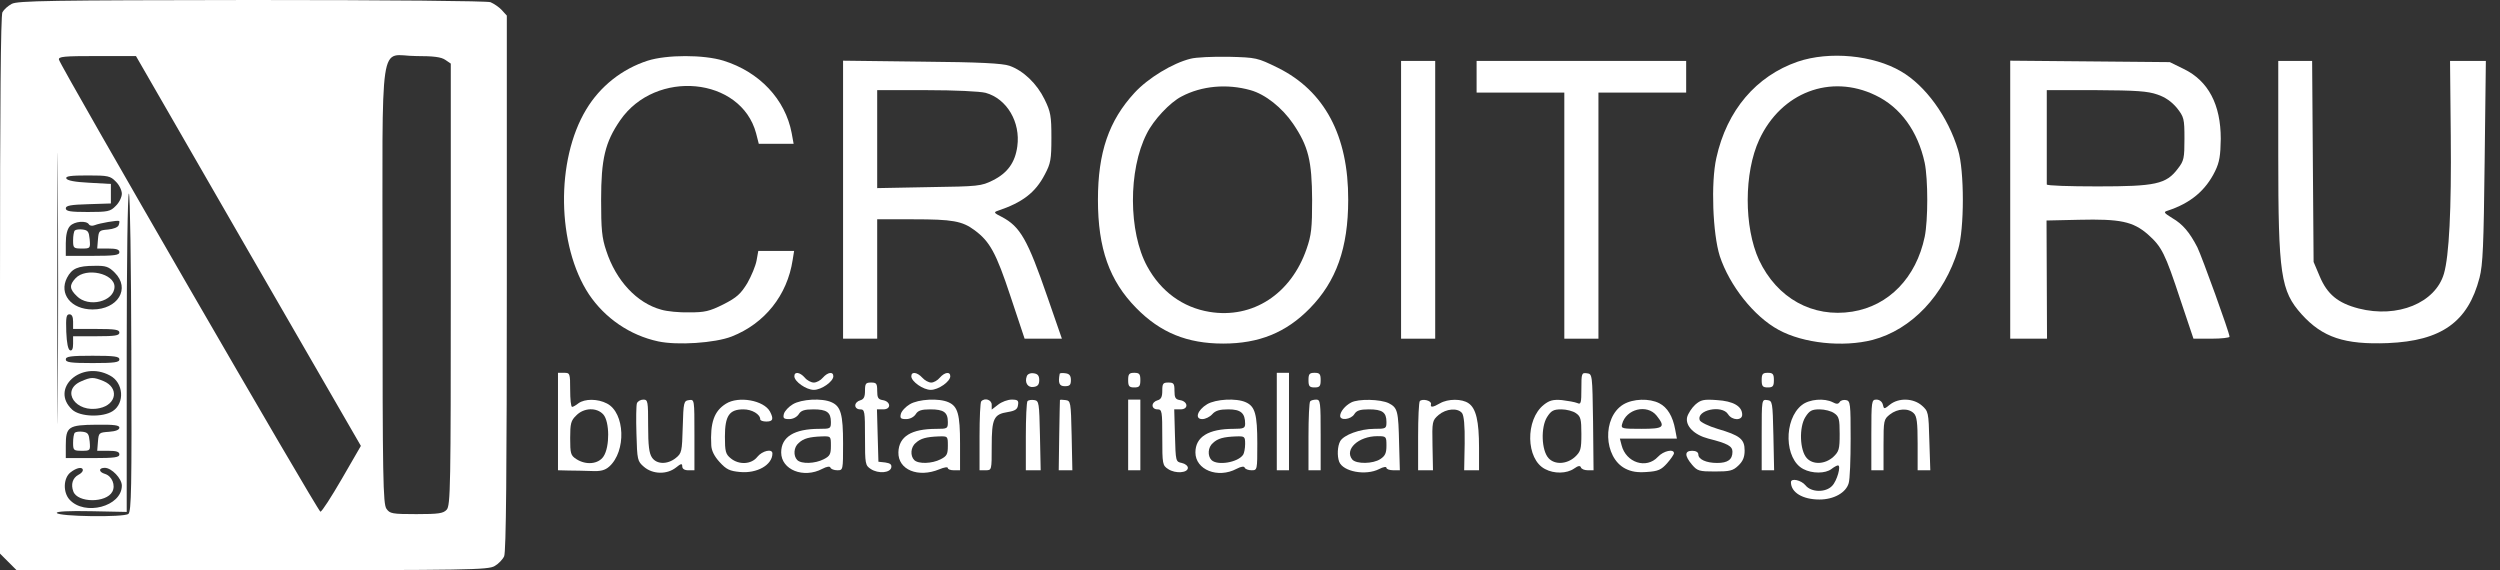 <svg width="114" height="26" viewBox="0 0 114 26" fill="none" xmlns="http://www.w3.org/2000/svg">
<rect x="0" y="0" width="114" height="26" fill="#333333" stroke="none"/>
<path d="M0.533 0.178C0.367 0.267 0.178 0.433 0.111 0.556C0.033 0.689 0 4.856 0 13V25.244L0.378 25.622L0.756 26H11.5C21.322 26 22.267 25.989 22.556 25.811C22.733 25.711 22.922 25.511 22.989 25.367C23.078 25.178 23.111 21.433 23.111 12.9V0.711L22.878 0.456C22.756 0.322 22.522 0.167 22.367 0.1C22.211 0.044 17.833 0 11.467 0C2.3 0.011 0.789 0.033 0.533 0.178ZM11.322 11.444L16.456 20.333L15.589 21.833C15.111 22.656 14.678 23.333 14.611 23.333C14.5 23.333 2.756 3.022 2.689 2.722C2.656 2.578 2.911 2.556 4.422 2.556H6.2L11.322 11.444ZM20.311 2.733L20.556 2.9V12.967C20.556 22.178 20.544 23.056 20.367 23.244C20.211 23.411 20.011 23.444 18.989 23.444C17.878 23.444 17.778 23.422 17.622 23.2C17.467 22.978 17.444 21.822 17.444 12.978C17.444 1.267 17.256 2.556 18.978 2.556C19.778 2.556 20.122 2.6 20.311 2.733ZM2.633 18.133C2.622 20.9 2.611 18.667 2.611 13.167C2.611 7.667 2.622 5.4 2.633 8.133C2.656 10.856 2.656 15.356 2.633 18.133ZM5.278 8.278C5.433 8.422 5.556 8.678 5.556 8.833C5.556 8.989 5.433 9.244 5.278 9.389C5.033 9.644 4.922 9.667 4 9.667C3.2 9.667 3 9.633 3 9.5C3 9.378 3.211 9.333 4.033 9.311L5.056 9.278V8.833V8.389L4.067 8.333C3.411 8.3 3.056 8.233 3.022 8.133C2.989 8.033 3.233 8 4 8C4.922 8 5.033 8.022 5.278 8.278ZM5.989 16.089C6.011 22.256 5.989 23.311 5.856 23.433C5.656 23.6 2.644 23.556 2.589 23.389C2.567 23.322 3.122 23.289 4.167 23.311L5.778 23.344V16.056C5.778 11.9 5.822 8.789 5.878 8.822C5.933 8.856 5.978 12.1 5.989 16.089ZM5.411 10.267C5.378 10.367 5.167 10.444 4.922 10.467C4.522 10.5 4.5 10.522 4.467 10.911L4.433 11.333H4.933C5.311 11.333 5.444 11.378 5.444 11.5C5.444 11.633 5.233 11.667 4.222 11.667H3V11.089C3 10.711 3.067 10.444 3.189 10.311C3.389 10.089 3.944 10.044 4.056 10.233C4.1 10.3 4.211 10.311 4.322 10.267C4.533 10.178 5.367 10.033 5.433 10.078C5.456 10.089 5.444 10.178 5.411 10.267ZM5.233 12.433C5.956 13.156 5.378 14.111 4.222 14.111C3.244 14.111 2.678 13.4 3.056 12.667C3.278 12.244 3.544 12.122 4.311 12.122C4.822 12.111 4.956 12.156 5.233 12.433ZM3.333 14.667V15H4.389C5.256 15 5.444 15.033 5.444 15.167C5.444 15.3 5.256 15.333 4.389 15.333H3.333V15.678C3.333 15.9 3.289 16 3.2 15.978C3.1 15.944 3.044 15.644 3.022 15.133C3 14.467 3.022 14.333 3.167 14.333C3.278 14.333 3.333 14.444 3.333 14.667ZM5.444 16.389C5.444 16.522 5.233 16.556 4.222 16.556C3.211 16.556 3 16.522 3 16.389C3 16.256 3.211 16.222 4.222 16.222C5.233 16.222 5.444 16.256 5.444 16.389ZM5.011 17.122C5.633 17.444 5.7 18.378 5.144 18.744C4.689 19.044 3.644 19.011 3.289 18.678C2.267 17.722 3.7 16.411 5.011 17.122ZM5.444 19.5C5.444 19.6 5.278 19.667 4.978 19.689C4.511 19.722 4.5 19.733 4.467 20.133L4.433 20.556H4.933C5.311 20.556 5.444 20.6 5.444 20.722C5.444 20.856 5.233 20.889 4.222 20.889H3V20.311C3 19.456 3.122 19.378 4.389 19.367C5.2 19.356 5.444 19.389 5.444 19.5ZM3.778 21.444C3.778 21.5 3.689 21.6 3.567 21.656C3.311 21.8 3.222 22.089 3.344 22.411C3.533 22.933 4.844 22.944 5.122 22.422C5.278 22.133 5.111 21.711 4.789 21.611C4.489 21.522 4.489 21.333 4.778 21.333C5.089 21.333 5.556 21.822 5.556 22.144C5.556 23.1 3.856 23.544 3.167 22.778C2.867 22.444 2.889 21.8 3.211 21.544C3.489 21.322 3.778 21.267 3.778 21.444Z" fill="white"/>
<path d="M3.411 10.511C3.367 10.556 3.333 10.755 3.333 10.967C3.333 11.311 3.356 11.333 3.733 11.333C4.122 11.333 4.122 11.322 4.089 10.911C4.056 10.567 4.011 10.5 3.778 10.467C3.622 10.444 3.456 10.467 3.411 10.511Z" fill="white"/>
<path d="M3.444 12.689C3.155 13 3.167 13.178 3.5 13.5C4.033 14.044 5.211 13.755 5.222 13.078C5.222 12.467 3.922 12.178 3.444 12.689Z" fill="white"/>
<path d="M3.7 17.389C2.744 17.8 3.456 18.856 4.544 18.611C5.322 18.445 5.433 17.678 4.722 17.378C4.256 17.189 4.156 17.189 3.7 17.389Z" fill="white"/>
<path d="M3.411 19.733C3.367 19.778 3.333 19.978 3.333 20.189C3.333 20.533 3.356 20.556 3.733 20.556C4.122 20.556 4.122 20.545 4.089 20.133C4.056 19.789 4.011 19.722 3.778 19.689C3.622 19.667 3.456 19.689 3.411 19.733Z" fill="white"/>
<path d="M29.534 2.767C28.367 3.144 27.367 3.933 26.733 4.989C25.334 7.3 25.389 11.2 26.856 13.422C27.589 14.511 28.722 15.289 30.011 15.567C30.878 15.755 32.6 15.644 33.367 15.344C34.867 14.755 35.9 13.467 36.145 11.855L36.211 11.444H35.389H34.578L34.5 11.878C34.456 12.122 34.267 12.578 34.078 12.911C33.778 13.4 33.6 13.567 32.989 13.878C32.345 14.2 32.133 14.244 31.433 14.244C30.978 14.255 30.411 14.2 30.156 14.122C29.045 13.822 28.089 12.8 27.645 11.433C27.445 10.844 27.411 10.456 27.411 9.111C27.411 7.256 27.589 6.489 28.278 5.489C29.9 3.133 33.789 3.511 34.478 6.078L34.6 6.556H35.4H36.189L36.1 6.067C35.811 4.533 34.633 3.278 32.989 2.767C32.089 2.489 30.411 2.489 29.534 2.767Z" fill="white"/>
<path d="M54.289 2.678C53.478 2.878 52.355 3.556 51.733 4.233C50.566 5.5 50.066 6.945 50.066 9.111C50.066 11.333 50.589 12.8 51.811 14.044C52.911 15.167 54.133 15.667 55.778 15.667C57.411 15.667 58.644 15.167 59.722 14.067C60.933 12.833 61.478 11.311 61.478 9.111C61.489 6.189 60.4 4.145 58.267 3.089C57.333 2.633 57.3 2.622 56.022 2.589C55.311 2.578 54.533 2.611 54.289 2.678ZM57.022 4.111C57.7 4.3 58.467 4.911 58.967 5.645C59.666 6.678 59.822 7.333 59.833 9.111C59.833 10.389 59.8 10.722 59.578 11.356C58.867 13.411 57.122 14.544 55.155 14.222C53.933 14.022 52.933 13.289 52.311 12.145C51.455 10.578 51.444 7.756 52.289 6.1C52.6 5.467 53.355 4.667 53.878 4.4C54.8 3.911 55.955 3.811 57.022 4.111Z" fill="white"/>
<path d="M81.978 2.811C80.078 3.467 78.744 5.033 78.266 7.2C78.011 8.333 78.1 10.656 78.422 11.678C78.867 13.022 79.978 14.433 81.111 15.045C82.233 15.656 84.033 15.845 85.389 15.5C87.166 15.033 88.655 13.467 89.289 11.378C89.578 10.445 89.578 7.778 89.289 6.845C88.833 5.322 87.8 3.9 86.689 3.256C85.422 2.511 83.422 2.322 81.978 2.811ZM85.522 4.345C86.666 4.889 87.455 5.989 87.766 7.422C87.922 8.178 87.922 10.045 87.766 10.8C87.378 12.656 86.133 13.945 84.466 14.211C82.655 14.5 81.033 13.6 80.211 11.856C79.522 10.356 79.522 7.878 80.222 6.367C81.222 4.211 83.478 3.356 85.522 4.345Z" fill="white"/>
<path d="M38.444 9.1V15.444H39.222H40V12.722V10H41.644C43.433 10 43.878 10.078 44.444 10.5C45.133 11.011 45.422 11.522 46.078 13.511L46.722 15.444H47.578H48.422L47.767 13.555C46.855 10.911 46.522 10.333 45.678 9.889C45.322 9.711 45.3 9.678 45.5 9.611C46.622 9.233 47.211 8.789 47.644 7.955C47.911 7.455 47.944 7.267 47.944 6.278C47.944 5.289 47.911 5.1 47.633 4.533C47.289 3.822 46.667 3.222 46.033 3C45.722 2.889 44.678 2.833 42.033 2.811L38.444 2.767V9.1ZM44.944 4.233C45.911 4.5 46.544 5.567 46.389 6.678C46.289 7.411 45.944 7.889 45.278 8.222C44.744 8.489 44.622 8.5 42.367 8.533L40 8.578V6.344V4.111H42.255C43.544 4.111 44.689 4.167 44.944 4.233Z" fill="white"/>
<path d="M63.889 9.111V15.444H64.667H65.445V9.111V2.778H64.667H63.889V9.111Z" fill="white"/>
<path d="M67.333 3.5V4.222H69.333H71.333V9.833V15.444H72.111H72.889V9.833V4.222H74.889H76.889V3.5V2.778H72.111H67.333V3.5Z" fill="white"/>
<path d="M91.666 9.1V15.444H92.5H93.344L93.333 12.744L93.322 10.055L94.8 10.022C96.689 9.978 97.266 10.1 97.944 10.689C98.578 11.255 98.722 11.533 99.433 13.689L100.022 15.444H100.844C101.3 15.444 101.667 15.4 101.667 15.355C101.667 15.178 100.411 11.711 100.2 11.278C99.844 10.589 99.533 10.222 99.055 9.944C98.678 9.711 98.644 9.667 98.833 9.611C99.889 9.267 100.578 8.689 101.011 7.8C101.211 7.389 101.255 7.089 101.267 6.333C101.267 4.767 100.7 3.689 99.578 3.144L98.944 2.833L95.311 2.8L91.666 2.767V9.1ZM98.378 4.311C98.744 4.433 99.033 4.644 99.266 4.922C99.589 5.333 99.611 5.411 99.611 6.322C99.611 7.211 99.589 7.333 99.311 7.689C98.778 8.4 98.289 8.5 95.644 8.5C94.367 8.5 93.333 8.467 93.333 8.411C93.333 8.367 93.333 7.378 93.333 6.222V4.111H95.589C97.411 4.122 97.933 4.155 98.378 4.311Z" fill="white"/>
<path d="M103.889 7.1C103.889 12.533 104 13.267 104.955 14.333C105.911 15.389 106.911 15.722 108.889 15.645C111.333 15.544 112.544 14.678 113.066 12.667C113.222 12.067 113.255 11.178 113.3 7.356L113.355 2.778H112.533H111.722L111.755 6.189C111.789 9.578 111.678 11.667 111.444 12.478C111.055 13.811 109.333 14.522 107.555 14.067C106.611 13.822 106.122 13.422 105.778 12.6L105.5 11.944L105.466 7.356L105.433 2.778H104.655H103.889V7.1Z" fill="white"/>
<path d="M25.444 19.222V21.444L25.922 21.456C26.178 21.456 26.644 21.467 26.967 21.478C27.389 21.5 27.589 21.444 27.778 21.278C28.567 20.578 28.5 18.822 27.678 18.4C27.256 18.178 26.667 18.178 26.378 18.389C26.267 18.478 26.133 18.555 26.089 18.555C26.033 18.555 26 18.2 26 17.778C26 17.022 25.989 17 25.722 17H25.444V19.222ZM27.511 18.9C27.8 19.222 27.811 20.378 27.522 20.811C27.289 21.167 26.722 21.222 26.278 20.933C26.022 20.767 26 20.678 26 19.978C26 19.311 26.033 19.178 26.278 18.944C26.622 18.589 27.211 18.567 27.511 18.9Z" fill="white"/>
<path d="M36.222 17.156C36.222 17.4 36.767 17.778 37.111 17.778C37.456 17.778 38 17.4 38 17.156C38 16.933 37.745 16.967 37.522 17.222C37.422 17.345 37.233 17.445 37.111 17.445C36.989 17.445 36.8 17.345 36.7 17.222C36.478 16.967 36.222 16.933 36.222 17.156Z" fill="white"/>
<path d="M41.556 17.156C41.556 17.4 42.1 17.778 42.444 17.778C42.789 17.778 43.333 17.4 43.333 17.156C43.333 16.933 43.078 16.967 42.855 17.222C42.755 17.345 42.578 17.445 42.467 17.445C42.344 17.445 42.167 17.345 42.056 17.222C41.822 16.967 41.556 16.933 41.556 17.156Z" fill="white"/>
<path d="M46.822 17.155C46.711 17.444 46.867 17.689 47.133 17.644C47.322 17.622 47.389 17.533 47.389 17.333C47.389 17.133 47.322 17.044 47.133 17.022C46.989 17 46.856 17.055 46.822 17.155Z" fill="white"/>
<path d="M48.322 17.044C48.244 17.467 48.3 17.611 48.556 17.611C48.778 17.611 48.833 17.555 48.833 17.333C48.833 17.133 48.767 17.044 48.589 17.022C48.444 17 48.333 17.011 48.322 17.044Z" fill="white"/>
<path d="M51.444 17.333C51.444 17.611 51.489 17.667 51.722 17.667C51.956 17.667 52 17.611 52 17.333C52 17.056 51.956 17 51.722 17C51.489 17 51.444 17.056 51.444 17.333Z" fill="white"/>
<path d="M58.222 19.222V21.444H58.5H58.778V19.222V17H58.5H58.222V19.222Z" fill="white"/>
<path d="M59.667 17.333C59.667 17.611 59.711 17.667 59.944 17.667C60.178 17.667 60.222 17.611 60.222 17.333C60.222 17.056 60.178 17 59.944 17C59.711 17 59.667 17.056 59.667 17.333Z" fill="white"/>
<path d="M72.111 17.722C72.111 18.389 72.089 18.456 71.922 18.378C71.811 18.333 71.5 18.278 71.222 18.244C70.822 18.211 70.655 18.256 70.4 18.456C69.544 19.133 69.578 20.944 70.455 21.389C70.867 21.611 71.444 21.6 71.778 21.367C71.966 21.233 72.055 21.222 72.089 21.311C72.111 21.389 72.255 21.444 72.4 21.444H72.666L72.644 19.244C72.611 17.067 72.611 17.055 72.367 17.022C72.122 16.989 72.111 17.022 72.111 17.722ZM71.867 18.844C72.078 18.989 72.111 19.111 72.111 19.789C72.111 20.489 72.078 20.589 71.822 20.833C71.444 21.178 70.889 21.2 70.611 20.889C70.289 20.533 70.255 19.489 70.544 19.022C70.733 18.722 70.844 18.667 71.2 18.667C71.422 18.667 71.733 18.744 71.867 18.844Z" fill="white"/>
<path d="M80.333 17.333C80.333 17.611 80.378 17.667 80.611 17.667C80.844 17.667 80.889 17.611 80.889 17.333C80.889 17.056 80.844 17 80.611 17C80.378 17 80.333 17.056 80.333 17.333Z" fill="white"/>
<path d="M39.444 17.822C39.444 18.1 39.389 18.211 39.222 18.256C39.1 18.289 39 18.389 39 18.489C39 18.589 39.089 18.667 39.222 18.667C39.433 18.667 39.444 18.744 39.444 19.944C39.444 21.167 39.456 21.222 39.711 21.389C40.056 21.611 40.6 21.567 40.644 21.311C40.667 21.178 40.589 21.122 40.367 21.089L40.056 21.055L40.022 19.855L39.989 18.667H40.278C40.656 18.667 40.622 18.3 40.244 18.244C40.044 18.211 40 18.133 40 17.822C40 17.489 39.967 17.444 39.722 17.444C39.478 17.444 39.444 17.489 39.444 17.822Z" fill="white"/>
<path d="M53 17.822C53 18.1 52.945 18.211 52.778 18.256C52.656 18.289 52.556 18.389 52.556 18.489C52.556 18.589 52.645 18.667 52.778 18.667C52.989 18.667 53 18.744 53 19.944C53 21.167 53.011 21.222 53.267 21.389C53.6 21.611 54.167 21.567 54.167 21.333C54.167 21.244 54.045 21.144 53.889 21.111C53.611 21.055 53.611 21.033 53.578 19.855L53.545 18.667H53.833C54.211 18.667 54.178 18.3 53.8 18.244C53.6 18.211 53.556 18.133 53.556 17.822C53.556 17.489 53.522 17.444 53.278 17.444C53.033 17.444 53 17.489 53 17.822Z" fill="white"/>
<path d="M29.044 18.389C29.011 18.478 29 19.1 29.022 19.778C29.055 20.978 29.067 21.033 29.366 21.289C29.767 21.633 30.411 21.645 30.822 21.322C31.055 21.133 31.111 21.122 31.111 21.267C31.111 21.378 31.211 21.445 31.389 21.445H31.666V19.822C31.666 18.211 31.666 18.211 31.422 18.244C31.178 18.278 31.166 18.333 31.133 19.467C31.1 20.6 31.089 20.667 30.811 20.889C30.433 21.189 29.944 21.178 29.733 20.867C29.6 20.678 29.555 20.322 29.555 19.422C29.555 18.289 29.544 18.222 29.333 18.222C29.211 18.222 29.078 18.3 29.044 18.389Z" fill="white"/>
<path d="M33.1 18.411C32.567 18.744 32.378 19.267 32.434 20.311C32.445 20.544 32.567 20.8 32.811 21.067C33.123 21.411 33.278 21.478 33.734 21.522C34.523 21.6 35.222 21.2 35.222 20.678C35.222 20.445 34.756 20.556 34.534 20.833C34.267 21.178 33.7 21.211 33.322 20.9C33.089 20.711 33.056 20.589 33.056 19.911C33.056 18.956 33.256 18.667 33.9 18.667C34.289 18.667 34.667 18.889 34.667 19.122C34.667 19.178 34.789 19.222 34.945 19.222C35.245 19.222 35.289 19.111 35.111 18.767C34.834 18.256 33.678 18.044 33.1 18.411Z" fill="white"/>
<path d="M36.156 18.433C35.967 18.544 35.778 18.744 35.744 18.878C35.7 19.067 35.733 19.111 35.989 19.111C36.156 19.111 36.333 19.022 36.422 18.889C36.522 18.722 36.678 18.667 37.089 18.667C37.7 18.667 37.889 18.8 37.889 19.244C37.889 19.544 37.867 19.555 37.367 19.555C36.211 19.555 35.622 19.922 35.622 20.633C35.622 21.422 36.644 21.833 37.5 21.378C37.711 21.267 37.844 21.256 37.867 21.322C37.889 21.389 38.033 21.444 38.178 21.444C38.444 21.444 38.444 21.444 38.444 20.222C38.444 18.9 38.344 18.533 37.922 18.344C37.489 18.144 36.544 18.2 36.156 18.433ZM37.889 20.333C37.889 20.711 37.844 20.8 37.556 20.944C37.167 21.144 36.544 21.167 36.355 20.978C36.167 20.789 36.189 20.389 36.422 20.2C36.644 19.989 36.911 19.922 37.478 19.9C37.889 19.889 37.889 19.889 37.889 20.333Z" fill="white"/>
<path d="M41.489 18.433C41.3 18.544 41.111 18.744 41.078 18.878C41.034 19.067 41.067 19.111 41.322 19.111C41.489 19.111 41.667 19.022 41.756 18.889C41.856 18.722 42.011 18.667 42.422 18.667C43.034 18.667 43.222 18.8 43.222 19.244C43.222 19.544 43.2 19.556 42.7 19.556C41.556 19.556 40.989 19.9 40.967 20.622C40.945 21.422 41.867 21.8 42.834 21.4C43.045 21.311 43.222 21.278 43.222 21.345C43.222 21.4 43.345 21.445 43.5 21.445H43.778V20.222C43.778 18.9 43.678 18.533 43.256 18.345C42.822 18.145 41.878 18.2 41.489 18.433ZM43.222 20.333C43.222 20.711 43.178 20.8 42.889 20.945C42.5 21.145 41.878 21.167 41.689 20.978C41.5 20.789 41.522 20.389 41.756 20.2C41.978 19.989 42.245 19.922 42.811 19.9C43.222 19.889 43.222 19.889 43.222 20.333Z" fill="white"/>
<path d="M44.745 18.3C44.7 18.333 44.667 19.067 44.667 19.911V21.444H44.944C45.222 21.444 45.222 21.444 45.222 20.355C45.222 19.089 45.311 18.889 45.956 18.789C46.289 18.733 46.4 18.667 46.422 18.467C46.456 18.267 46.411 18.222 46.133 18.222C45.956 18.222 45.678 18.322 45.511 18.455L45.222 18.678V18.455C45.222 18.233 44.911 18.122 44.745 18.3Z" fill="white"/>
<path d="M46.855 18.289C46.811 18.333 46.778 19.067 46.778 19.911V21.444H47.111H47.455L47.422 19.855C47.389 18.367 47.378 18.278 47.166 18.244C47.033 18.222 46.9 18.244 46.855 18.289Z" fill="white"/>
<path d="M48.333 18.244C48.333 18.267 48.311 18.989 48.3 19.867L48.278 21.444H48.589H48.9L48.867 19.855C48.833 18.311 48.822 18.278 48.589 18.244C48.444 18.222 48.333 18.222 48.333 18.244Z" fill="white"/>
<path d="M51.444 19.833V21.444H51.722H52V19.833V18.222H51.722H51.444V19.833Z" fill="white"/>
<path d="M55.044 18.433C54.6 18.7 54.467 19.111 54.822 19.111C54.967 19.111 55.167 19.011 55.278 18.889C55.422 18.722 55.622 18.667 56.011 18.667C56.578 18.667 56.778 18.833 56.778 19.322C56.778 19.522 56.711 19.555 56.256 19.555C55.1 19.555 54.511 19.922 54.511 20.633C54.511 21.422 55.533 21.833 56.389 21.378C56.6 21.267 56.733 21.256 56.756 21.322C56.778 21.389 56.922 21.444 57.067 21.444C57.333 21.444 57.333 21.444 57.333 20.222C57.333 18.9 57.233 18.533 56.811 18.344C56.378 18.144 55.433 18.2 55.044 18.433ZM56.778 20.244C56.778 20.444 56.733 20.667 56.689 20.733C56.456 21.089 55.511 21.244 55.244 20.978C55.056 20.789 55.078 20.389 55.311 20.2C55.533 19.989 55.8 19.922 56.367 19.9C56.756 19.889 56.778 19.9 56.778 20.244Z" fill="white"/>
<path d="M59.745 18.3C59.7 18.333 59.667 19.067 59.667 19.911V21.444H59.944H60.222V19.833C60.222 18.344 60.211 18.222 60.022 18.222C59.911 18.222 59.778 18.255 59.745 18.3Z" fill="white"/>
<path d="M61.611 18.355C61.333 18.5 61.111 18.778 61.111 18.967C61.111 19.189 61.6 19.133 61.755 18.889C61.855 18.722 62.011 18.667 62.422 18.667C63.033 18.667 63.222 18.8 63.222 19.244C63.222 19.544 63.2 19.555 62.666 19.555C62.022 19.555 61.267 19.833 61.111 20.122C60.989 20.344 60.967 20.789 61.066 21.055C61.244 21.511 62.278 21.7 62.889 21.389C63.078 21.289 63.222 21.267 63.222 21.333C63.222 21.389 63.355 21.444 63.533 21.444H63.833L63.8 20.256C63.767 18.733 63.733 18.6 63.333 18.389C62.955 18.2 61.933 18.178 61.611 18.355ZM63.222 20.322C63.222 20.655 63.166 20.789 62.944 20.933C62.611 21.155 61.855 21.167 61.666 20.956C61.289 20.5 61.944 19.889 62.811 19.889C63.211 19.889 63.222 19.9 63.222 20.322Z" fill="white"/>
<path d="M64.744 18.289C64.7 18.333 64.666 19.067 64.666 19.911V21.444H65.011H65.344L65.322 20.311C65.3 19.211 65.311 19.178 65.6 18.922C65.944 18.633 66.466 18.589 66.666 18.833C66.755 18.944 66.8 19.4 66.789 20.222L66.766 21.444H67.111H67.444V20.411C67.444 19.211 67.311 18.622 66.966 18.389C66.666 18.178 66.033 18.178 65.666 18.389C65.322 18.589 65.211 18.589 65.255 18.422C65.278 18.267 64.867 18.167 64.744 18.289Z" fill="white"/>
<path d="M74.022 18.444C73.055 19.033 73.122 20.855 74.111 21.367C74.389 21.511 74.666 21.555 75.1 21.522C75.611 21.489 75.755 21.422 76.022 21.122C76.189 20.933 76.333 20.722 76.333 20.667C76.333 20.456 75.855 20.555 75.6 20.833C75.078 21.4 74.144 21.1 73.944 20.3L73.866 20H75.166H76.466L76.389 19.589C76.278 18.978 76.033 18.578 75.666 18.389C75.211 18.155 74.466 18.178 74.022 18.444ZM75.544 18.956C75.955 19.478 75.877 19.555 74.844 19.555C73.978 19.555 73.911 19.544 73.966 19.344C74.144 18.644 75.111 18.411 75.544 18.956Z" fill="white"/>
<path d="M77.3 18.456C77.144 18.6 76.978 18.856 76.933 19.022C76.844 19.422 77.255 19.833 77.9 20C78.778 20.222 79 20.344 79 20.6C79 20.956 78.789 21.111 78.3 21.111C77.8 21.111 77.444 20.944 77.444 20.722C77.444 20.622 77.333 20.556 77.166 20.556C76.811 20.556 76.811 20.778 77.155 21.189C77.4 21.478 77.489 21.5 78.2 21.5C78.878 21.5 79.022 21.467 79.266 21.233C79.478 21.033 79.555 20.844 79.555 20.544C79.555 20.022 79.344 19.856 78.322 19.556C77.911 19.433 77.555 19.256 77.511 19.167C77.333 18.7 78.522 18.444 78.8 18.889C78.978 19.178 79.444 19.189 79.444 18.911C79.444 18.522 79.033 18.289 78.289 18.244C77.678 18.2 77.555 18.233 77.3 18.456Z" fill="white"/>
<path d="M80.333 19.822V21.444H80.611H80.9L80.867 19.855C80.833 18.311 80.822 18.278 80.589 18.244C80.333 18.211 80.333 18.211 80.333 19.822Z" fill="white"/>
<path d="M82.167 18.467C81.322 19.133 81.367 20.945 82.233 21.389C82.633 21.6 83.233 21.6 83.511 21.389C83.622 21.3 83.767 21.222 83.811 21.222C83.967 21.222 83.767 21.933 83.544 22.156C83.255 22.467 82.589 22.456 82.333 22.133C82.133 21.889 81.667 21.789 81.667 21.989C81.667 22.456 82.2 22.778 82.967 22.778C83.622 22.778 84.178 22.467 84.3 22.033C84.356 21.867 84.389 20.945 84.389 20C84.389 18.411 84.378 18.278 84.178 18.244C84.067 18.222 83.933 18.256 83.889 18.333C83.822 18.433 83.744 18.433 83.578 18.345C83.189 18.145 82.511 18.2 82.167 18.467ZM83.644 18.845C83.856 18.989 83.889 19.111 83.889 19.789C83.889 20.489 83.856 20.589 83.6 20.833C83.222 21.178 82.667 21.2 82.389 20.889C82.067 20.533 82.033 19.489 82.322 19.022C82.511 18.722 82.622 18.667 82.978 18.667C83.2 18.667 83.511 18.744 83.644 18.845Z" fill="white"/>
<path d="M85.333 19.833V21.444H85.611H85.889V20.289C85.889 19.167 85.9 19.122 86.178 18.9C86.533 18.622 87.022 18.6 87.267 18.844C87.411 18.978 87.444 19.278 87.444 20.233V21.444H87.733H88.022L87.978 20.1C87.944 18.789 87.933 18.755 87.633 18.489C87.244 18.155 86.589 18.133 86.189 18.444C85.911 18.667 85.911 18.667 85.856 18.444C85.822 18.311 85.7 18.222 85.567 18.222C85.344 18.222 85.333 18.278 85.333 19.833Z" fill="white"/>
</svg>
